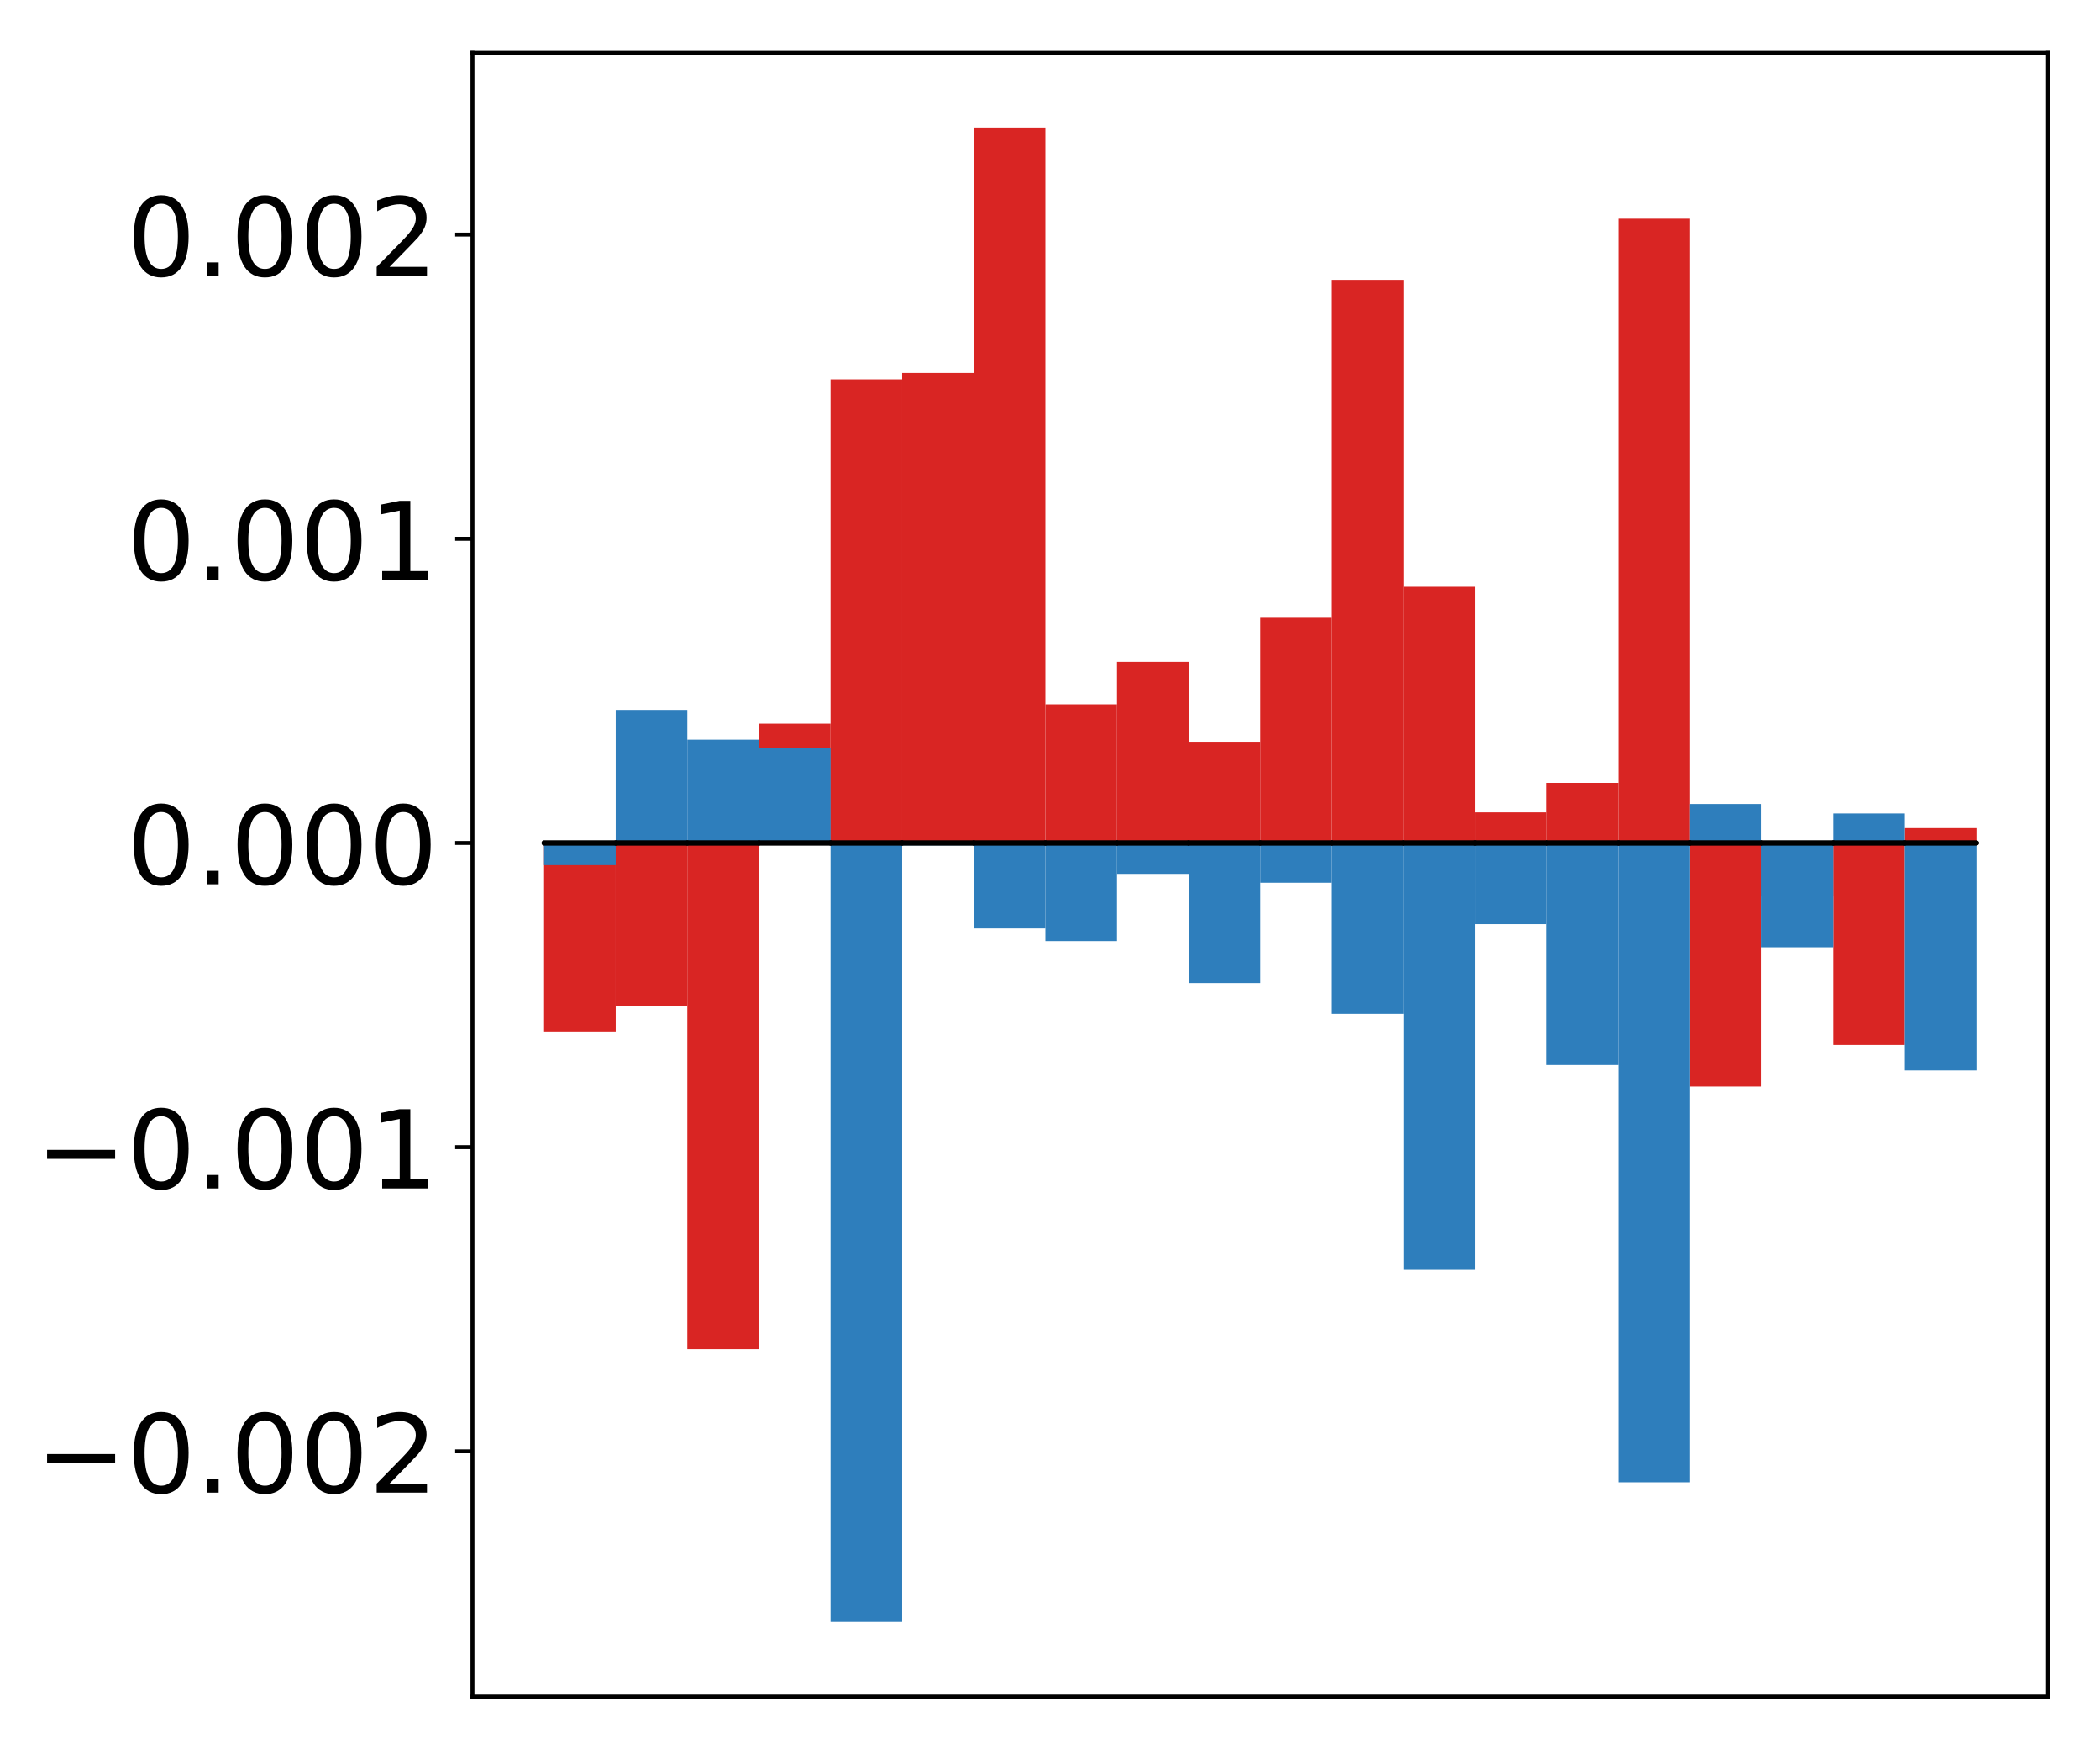 <?xml version="1.0" encoding="utf-8" standalone="no"?>
<!DOCTYPE svg PUBLIC "-//W3C//DTD SVG 1.1//EN"
  "http://www.w3.org/Graphics/SVG/1.1/DTD/svg11.dtd">
<!-- Created with matplotlib (http://matplotlib.org/) -->
<svg height="354pt" version="1.1" viewBox="0 0 425 354" width="425pt" xmlns="http://www.w3.org/2000/svg" xmlns:xlink="http://www.w3.org/1999/xlink">
 <defs>
  <style type="text/css">
*{stroke-linecap:butt;stroke-linejoin:round;}
  </style>
 </defs>
 <g id="figure_1">
  <g id="patch_1">
   <path d="M 0 354.04 
L 425.174 354.04 
L 425.174 0 
L 0 0 
z
" style="fill:#ffffff;"/>
  </g>
  <g id="axes_1">
   <g id="patch_2">
    <path d="M 95.617 343.34 
L 414.474 343.34 
L 414.474 10.7 
L 95.617 10.7 
z
" style="fill:#ffffff;"/>
   </g>
   <g id="matplotlib.axis_1"/>
   <g id="matplotlib.axis_2">
    <g id="ytick_1">
     <g id="line2d_1">
      <defs>
       <path d="M 0 0 
L -3.5 0 
" id="md9be8f533e" style="stroke:#000000;stroke-width:0.8;"/>
      </defs>
      <g>
       <use style="stroke:#000000;stroke-width:0.8;" x="95.617" xlink:href="#md9be8f533e" y="293.702"/>
      </g>
     </g>
     <g id="text_1">
      <!-- −0.002 -->
      <defs>
       <path d="M 10.594 35.5 
L 73.188 35.5 
L 73.188 27.203 
L 10.594 27.203 
z
" id="DejaVuSans-2212"/>
       <path d="M 31.781 66.406 
Q 24.172 66.406 20.328 58.906 
Q 16.5 51.422 16.5 36.375 
Q 16.5 21.391 20.328 13.891 
Q 24.172 6.391 31.781 6.391 
Q 39.453 6.391 43.281 13.891 
Q 47.125 21.391 47.125 36.375 
Q 47.125 51.422 43.281 58.906 
Q 39.453 66.406 31.781 66.406 
z
M 31.781 74.219 
Q 44.047 74.219 50.516 64.516 
Q 56.984 54.828 56.984 36.375 
Q 56.984 17.969 50.516 8.266 
Q 44.047 -1.422 31.781 -1.422 
Q 19.531 -1.422 13.062 8.266 
Q 6.594 17.969 6.594 36.375 
Q 6.594 54.828 13.062 64.516 
Q 19.531 74.219 31.781 74.219 
z
" id="DejaVuSans-30"/>
       <path d="M 10.688 12.406 
L 21 12.406 
L 21 0 
L 10.688 0 
z
" id="DejaVuSans-2e"/>
       <path d="M 19.188 8.297 
L 53.609 8.297 
L 53.609 0 
L 7.328 0 
L 7.328 8.297 
Q 12.938 14.109 22.625 23.891 
Q 32.328 33.688 34.812 36.531 
Q 39.547 41.844 41.422 45.531 
Q 43.312 49.219 43.312 52.781 
Q 43.312 58.594 39.234 62.25 
Q 35.156 65.922 28.609 65.922 
Q 23.969 65.922 18.812 64.312 
Q 13.672 62.703 7.812 59.422 
L 7.812 69.391 
Q 13.766 71.781 18.938 73 
Q 24.125 74.219 28.422 74.219 
Q 39.75 74.219 46.484 68.547 
Q 53.219 62.891 53.219 53.422 
Q 53.219 48.922 51.531 44.891 
Q 49.859 40.875 45.406 35.406 
Q 44.188 33.984 37.641 27.219 
Q 31.109 20.453 19.188 8.297 
z
" id="DejaVuSans-32"/>
      </defs>
      <g transform="translate(7.2 302.061)scale(0.22 -0.22)">
       <use xlink:href="#DejaVuSans-2212"/>
       <use x="83.789" xlink:href="#DejaVuSans-30"/>
       <use x="147.412" xlink:href="#DejaVuSans-2e"/>
       <use x="179.199" xlink:href="#DejaVuSans-30"/>
       <use x="242.822" xlink:href="#DejaVuSans-30"/>
       <use x="306.445" xlink:href="#DejaVuSans-32"/>
      </g>
     </g>
    </g>
    <g id="ytick_2">
     <g id="line2d_2">
      <g>
       <use style="stroke:#000000;stroke-width:0.8;" x="95.617" xlink:href="#md9be8f533e" y="232.146"/>
      </g>
     </g>
     <g id="text_2">
      <!-- −0.001 -->
      <defs>
       <path d="M 12.406 8.297 
L 28.516 8.297 
L 28.516 63.922 
L 10.984 60.406 
L 10.984 69.391 
L 28.422 72.906 
L 38.281 72.906 
L 38.281 8.297 
L 54.391 8.297 
L 54.391 0 
L 12.406 0 
z
" id="DejaVuSans-31"/>
      </defs>
      <g transform="translate(7.2 240.504)scale(0.22 -0.22)">
       <use xlink:href="#DejaVuSans-2212"/>
       <use x="83.789" xlink:href="#DejaVuSans-30"/>
       <use x="147.412" xlink:href="#DejaVuSans-2e"/>
       <use x="179.199" xlink:href="#DejaVuSans-30"/>
       <use x="242.822" xlink:href="#DejaVuSans-30"/>
       <use x="306.445" xlink:href="#DejaVuSans-31"/>
      </g>
     </g>
    </g>
    <g id="ytick_3">
     <g id="line2d_3">
      <g>
       <use style="stroke:#000000;stroke-width:0.8;" x="95.617" xlink:href="#md9be8f533e" y="170.589"/>
      </g>
     </g>
     <g id="text_3">
      <!-- 0.000 -->
      <g transform="translate(25.635 178.947)scale(0.22 -0.22)">
       <use xlink:href="#DejaVuSans-30"/>
       <use x="63.623" xlink:href="#DejaVuSans-2e"/>
       <use x="95.41" xlink:href="#DejaVuSans-30"/>
       <use x="159.033" xlink:href="#DejaVuSans-30"/>
       <use x="222.656" xlink:href="#DejaVuSans-30"/>
      </g>
     </g>
    </g>
    <g id="ytick_4">
     <g id="line2d_4">
      <g>
       <use style="stroke:#000000;stroke-width:0.8;" x="95.617" xlink:href="#md9be8f533e" y="109.033"/>
      </g>
     </g>
     <g id="text_4">
      <!-- 0.001 -->
      <g transform="translate(25.635 117.391)scale(0.22 -0.22)">
       <use xlink:href="#DejaVuSans-30"/>
       <use x="63.623" xlink:href="#DejaVuSans-2e"/>
       <use x="95.41" xlink:href="#DejaVuSans-30"/>
       <use x="159.033" xlink:href="#DejaVuSans-30"/>
       <use x="222.656" xlink:href="#DejaVuSans-31"/>
      </g>
     </g>
    </g>
    <g id="ytick_5">
     <g id="line2d_5">
      <g>
       <use style="stroke:#000000;stroke-width:0.8;" x="95.617" xlink:href="#md9be8f533e" y="47.476"/>
      </g>
     </g>
     <g id="text_5">
      <!-- 0.002 -->
      <g transform="translate(25.635 55.834)scale(0.22 -0.22)">
       <use xlink:href="#DejaVuSans-30"/>
       <use x="63.623" xlink:href="#DejaVuSans-2e"/>
       <use x="95.41" xlink:href="#DejaVuSans-30"/>
       <use x="159.033" xlink:href="#DejaVuSans-30"/>
       <use x="222.656" xlink:href="#DejaVuSans-32"/>
      </g>
     </g>
    </g>
   </g>
   <g id="patch_3">
    <path clip-path="url(#pba95ccc4bd)" d="M 110.111 170.589 
L 124.604 170.589 
L 124.604 208.733 
L 110.111 208.733 
z
" style="fill:#d92523;"/>
   </g>
   <g id="patch_4">
    <path clip-path="url(#pba95ccc4bd)" d="M 124.604 170.589 
L 139.098 170.589 
L 139.098 203.534 
L 124.604 203.534 
z
" style="fill:#d92523;"/>
   </g>
   <g id="patch_5">
    <path clip-path="url(#pba95ccc4bd)" d="M 139.098 170.589 
L 153.591 170.589 
L 153.591 273.034 
L 139.098 273.034 
z
" style="fill:#d92523;"/>
   </g>
   <g id="patch_6">
    <path clip-path="url(#pba95ccc4bd)" d="M 153.591 170.589 
L 168.085 170.589 
L 168.085 146.466 
L 153.591 146.466 
z
" style="fill:#d92523;"/>
   </g>
   <g id="patch_7">
    <path clip-path="url(#pba95ccc4bd)" d="M 168.085 170.589 
L 182.578 170.589 
L 182.578 76.762 
L 168.085 76.762 
z
" style="fill:#d92523;"/>
   </g>
   <g id="patch_8">
    <path clip-path="url(#pba95ccc4bd)" d="M 182.578 170.589 
L 197.072 170.589 
L 197.072 75.465 
L 182.578 75.465 
z
" style="fill:#d92523;"/>
   </g>
   <g id="patch_9">
    <path clip-path="url(#pba95ccc4bd)" d="M 197.072 170.589 
L 211.565 170.589 
L 211.565 25.82 
L 197.072 25.82 
z
" style="fill:#d92523;"/>
   </g>
   <g id="patch_10">
    <path clip-path="url(#pba95ccc4bd)" d="M 211.565 170.589 
L 226.059 170.589 
L 226.059 142.548 
L 211.565 142.548 
z
" style="fill:#d92523;"/>
   </g>
   <g id="patch_11">
    <path clip-path="url(#pba95ccc4bd)" d="M 226.059 170.589 
L 240.552 170.589 
L 240.552 133.941 
L 226.059 133.941 
z
" style="fill:#d92523;"/>
   </g>
   <g id="patch_12">
    <path clip-path="url(#pba95ccc4bd)" d="M 240.552 170.589 
L 255.046 170.589 
L 255.046 150.119 
L 240.552 150.119 
z
" style="fill:#d92523;"/>
   </g>
   <g id="patch_13">
    <path clip-path="url(#pba95ccc4bd)" d="M 255.046 170.589 
L 269.539 170.589 
L 269.539 125.018 
L 255.046 125.018 
z
" style="fill:#d92523;"/>
   </g>
   <g id="patch_14">
    <path clip-path="url(#pba95ccc4bd)" d="M 269.539 170.589 
L 284.033 170.589 
L 284.033 56.631 
L 269.539 56.631 
z
" style="fill:#d92523;"/>
   </g>
   <g id="patch_15">
    <path clip-path="url(#pba95ccc4bd)" d="M 284.033 170.589 
L 298.526 170.589 
L 298.526 118.741 
L 284.033 118.741 
z
" style="fill:#d92523;"/>
   </g>
   <g id="patch_16">
    <path clip-path="url(#pba95ccc4bd)" d="M 298.526 170.589 
L 313.02 170.589 
L 313.02 164.41 
L 298.526 164.41 
z
" style="fill:#d92523;"/>
   </g>
   <g id="patch_17">
    <path clip-path="url(#pba95ccc4bd)" d="M 313.02 170.589 
L 327.513 170.589 
L 327.513 158.44 
L 313.02 158.44 
z
" style="fill:#d92523;"/>
   </g>
   <g id="patch_18">
    <path clip-path="url(#pba95ccc4bd)" d="M 327.513 170.589 
L 342.007 170.589 
L 342.007 44.26 
L 327.513 44.26 
z
" style="fill:#d92523;"/>
   </g>
   <g id="patch_19">
    <path clip-path="url(#pba95ccc4bd)" d="M 342.007 170.589 
L 356.5 170.589 
L 356.5 219.885 
L 342.007 219.885 
z
" style="fill:#d92523;"/>
   </g>
   <g id="patch_20">
    <path clip-path="url(#pba95ccc4bd)" d="M 356.5 170.589 
L 370.994 170.589 
L 370.994 181.415 
L 356.5 181.415 
z
" style="fill:#d92523;"/>
   </g>
   <g id="patch_21">
    <path clip-path="url(#pba95ccc4bd)" d="M 370.994 170.589 
L 385.487 170.589 
L 385.487 211.462 
L 370.994 211.462 
z
" style="fill:#d92523;"/>
   </g>
   <g id="patch_22">
    <path clip-path="url(#pba95ccc4bd)" d="M 385.487 170.589 
L 399.981 170.589 
L 399.981 167.588 
L 385.487 167.588 
z
" style="fill:#d92523;"/>
   </g>
   <g id="patch_23">
    <path clip-path="url(#pba95ccc4bd)" d="M 110.111 170.589 
L 124.604 170.589 
L 124.604 175.075 
L 110.111 175.075 
z
" style="fill:#2e7ebc;"/>
   </g>
   <g id="patch_24">
    <path clip-path="url(#pba95ccc4bd)" d="M 124.604 170.589 
L 139.098 170.589 
L 139.098 143.68 
L 124.604 143.68 
z
" style="fill:#2e7ebc;"/>
   </g>
   <g id="patch_25">
    <path clip-path="url(#pba95ccc4bd)" d="M 139.098 170.589 
L 153.591 170.589 
L 153.591 149.707 
L 139.098 149.707 
z
" style="fill:#2e7ebc;"/>
   </g>
   <g id="patch_26">
    <path clip-path="url(#pba95ccc4bd)" d="M 153.591 170.589 
L 168.085 170.589 
L 168.085 151.453 
L 153.591 151.453 
z
" style="fill:#2e7ebc;"/>
   </g>
   <g id="patch_27">
    <path clip-path="url(#pba95ccc4bd)" d="M 168.085 170.589 
L 182.578 170.589 
L 182.578 328.22 
L 168.085 328.22 
z
" style="fill:#2e7ebc;"/>
   </g>
   <g id="patch_28">
    <path clip-path="url(#pba95ccc4bd)" d="M 182.578 170.589 
L 197.072 170.589 
L 197.072 171.069 
L 182.578 171.069 
z
" style="fill:#2e7ebc;"/>
   </g>
   <g id="patch_29">
    <path clip-path="url(#pba95ccc4bd)" d="M 197.072 170.589 
L 211.565 170.589 
L 211.565 187.875 
L 197.072 187.875 
z
" style="fill:#2e7ebc;"/>
   </g>
   <g id="patch_30">
    <path clip-path="url(#pba95ccc4bd)" d="M 211.565 170.589 
L 226.059 170.589 
L 226.059 190.433 
L 211.565 190.433 
z
" style="fill:#2e7ebc;"/>
   </g>
   <g id="patch_31">
    <path clip-path="url(#pba95ccc4bd)" d="M 226.059 170.589 
L 240.552 170.589 
L 240.552 176.84 
L 226.059 176.84 
z
" style="fill:#2e7ebc;"/>
   </g>
   <g id="patch_32">
    <path clip-path="url(#pba95ccc4bd)" d="M 240.552 170.589 
L 255.046 170.589 
L 255.046 198.924 
L 240.552 198.924 
z
" style="fill:#2e7ebc;"/>
   </g>
   <g id="patch_33">
    <path clip-path="url(#pba95ccc4bd)" d="M 255.046 170.589 
L 269.539 170.589 
L 269.539 178.633 
L 255.046 178.633 
z
" style="fill:#2e7ebc;"/>
   </g>
   <g id="patch_34">
    <path clip-path="url(#pba95ccc4bd)" d="M 269.539 170.589 
L 284.033 170.589 
L 284.033 205.165 
L 269.539 205.165 
z
" style="fill:#2e7ebc;"/>
   </g>
   <g id="patch_35">
    <path clip-path="url(#pba95ccc4bd)" d="M 284.033 170.589 
L 298.526 170.589 
L 298.526 256.965 
L 284.033 256.965 
z
" style="fill:#2e7ebc;"/>
   </g>
   <g id="patch_36">
    <path clip-path="url(#pba95ccc4bd)" d="M 298.526 170.589 
L 313.02 170.589 
L 313.02 187.005 
L 298.526 187.005 
z
" style="fill:#2e7ebc;"/>
   </g>
   <g id="patch_37">
    <path clip-path="url(#pba95ccc4bd)" d="M 313.02 170.589 
L 327.513 170.589 
L 327.513 215.53 
L 313.02 215.53 
z
" style="fill:#2e7ebc;"/>
   </g>
   <g id="patch_38">
    <path clip-path="url(#pba95ccc4bd)" d="M 327.513 170.589 
L 342.007 170.589 
L 342.007 299.965 
L 327.513 299.965 
z
" style="fill:#2e7ebc;"/>
   </g>
   <g id="patch_39">
    <path clip-path="url(#pba95ccc4bd)" d="M 342.007 170.589 
L 356.5 170.589 
L 356.5 162.71 
L 342.007 162.71 
z
" style="fill:#2e7ebc;"/>
   </g>
   <g id="patch_40">
    <path clip-path="url(#pba95ccc4bd)" d="M 356.5 170.589 
L 370.994 170.589 
L 370.994 191.683 
L 356.5 191.683 
z
" style="fill:#2e7ebc;"/>
   </g>
   <g id="patch_41">
    <path clip-path="url(#pba95ccc4bd)" d="M 370.994 170.589 
L 385.487 170.589 
L 385.487 164.629 
L 370.994 164.629 
z
" style="fill:#2e7ebc;"/>
   </g>
   <g id="patch_42">
    <path clip-path="url(#pba95ccc4bd)" d="M 385.487 170.589 
L 399.981 170.589 
L 399.981 216.629 
L 385.487 216.629 
z
" style="fill:#2e7ebc;"/>
   </g>
   <g id="patch_43">
    <path d="M 95.617 343.34 
L 95.617 10.7 
" style="fill:none;stroke:#000000;stroke-linecap:square;stroke-linejoin:miter;stroke-width:0.8;"/>
   </g>
   <g id="patch_44">
    <path d="M 414.474 343.34 
L 414.474 10.7 
" style="fill:none;stroke:#000000;stroke-linecap:square;stroke-linejoin:miter;stroke-width:0.8;"/>
   </g>
   <g id="patch_45">
    <path d="M 95.617 343.34 
L 414.474 343.34 
" style="fill:none;stroke:#000000;stroke-linecap:square;stroke-linejoin:miter;stroke-width:0.8;"/>
   </g>
   <g id="patch_46">
    <path d="M 95.617 10.7 
L 414.474 10.7 
" style="fill:none;stroke:#000000;stroke-linecap:square;stroke-linejoin:miter;stroke-width:0.8;"/>
   </g>
   <g id="patch_47">
    <path clip-path="url(#pba95ccc4bd)" d="M 110.111 170.589 
L 124.604 170.589 
L 124.604 170.589 
L 110.111 170.589 
z
" style="fill:none;stroke:#000000;stroke-linejoin:miter;"/>
   </g>
   <g id="patch_48">
    <path clip-path="url(#pba95ccc4bd)" d="M 124.604 170.589 
L 139.098 170.589 
L 139.098 170.589 
L 124.604 170.589 
z
" style="fill:none;stroke:#000000;stroke-linejoin:miter;"/>
   </g>
   <g id="patch_49">
    <path clip-path="url(#pba95ccc4bd)" d="M 139.098 170.589 
L 153.591 170.589 
L 153.591 170.589 
L 139.098 170.589 
z
" style="fill:none;stroke:#000000;stroke-linejoin:miter;"/>
   </g>
   <g id="patch_50">
    <path clip-path="url(#pba95ccc4bd)" d="M 153.591 170.589 
L 168.085 170.589 
L 168.085 170.589 
L 153.591 170.589 
z
" style="fill:none;stroke:#000000;stroke-linejoin:miter;"/>
   </g>
   <g id="patch_51">
    <path clip-path="url(#pba95ccc4bd)" d="M 168.085 170.589 
L 182.578 170.589 
L 182.578 170.589 
L 168.085 170.589 
z
" style="fill:none;stroke:#000000;stroke-linejoin:miter;"/>
   </g>
   <g id="patch_52">
    <path clip-path="url(#pba95ccc4bd)" d="M 182.578 170.589 
L 197.072 170.589 
L 197.072 170.589 
L 182.578 170.589 
z
" style="fill:none;stroke:#000000;stroke-linejoin:miter;"/>
   </g>
   <g id="patch_53">
    <path clip-path="url(#pba95ccc4bd)" d="M 197.072 170.589 
L 211.565 170.589 
L 211.565 170.589 
L 197.072 170.589 
z
" style="fill:none;stroke:#000000;stroke-linejoin:miter;"/>
   </g>
   <g id="patch_54">
    <path clip-path="url(#pba95ccc4bd)" d="M 211.565 170.589 
L 226.059 170.589 
L 226.059 170.589 
L 211.565 170.589 
z
" style="fill:none;stroke:#000000;stroke-linejoin:miter;"/>
   </g>
   <g id="patch_55">
    <path clip-path="url(#pba95ccc4bd)" d="M 226.059 170.589 
L 240.552 170.589 
L 240.552 170.589 
L 226.059 170.589 
z
" style="fill:none;stroke:#000000;stroke-linejoin:miter;"/>
   </g>
   <g id="patch_56">
    <path clip-path="url(#pba95ccc4bd)" d="M 240.552 170.589 
L 255.046 170.589 
L 255.046 170.589 
L 240.552 170.589 
z
" style="fill:none;stroke:#000000;stroke-linejoin:miter;"/>
   </g>
   <g id="patch_57">
    <path clip-path="url(#pba95ccc4bd)" d="M 255.046 170.589 
L 269.539 170.589 
L 269.539 170.589 
L 255.046 170.589 
z
" style="fill:none;stroke:#000000;stroke-linejoin:miter;"/>
   </g>
   <g id="patch_58">
    <path clip-path="url(#pba95ccc4bd)" d="M 269.539 170.589 
L 284.033 170.589 
L 284.033 170.589 
L 269.539 170.589 
z
" style="fill:none;stroke:#000000;stroke-linejoin:miter;"/>
   </g>
   <g id="patch_59">
    <path clip-path="url(#pba95ccc4bd)" d="M 284.033 170.589 
L 298.526 170.589 
L 298.526 170.589 
L 284.033 170.589 
z
" style="fill:none;stroke:#000000;stroke-linejoin:miter;"/>
   </g>
   <g id="patch_60">
    <path clip-path="url(#pba95ccc4bd)" d="M 298.526 170.589 
L 313.02 170.589 
L 313.02 170.589 
L 298.526 170.589 
z
" style="fill:none;stroke:#000000;stroke-linejoin:miter;"/>
   </g>
   <g id="patch_61">
    <path clip-path="url(#pba95ccc4bd)" d="M 313.02 170.589 
L 327.513 170.589 
L 327.513 170.589 
L 313.02 170.589 
z
" style="fill:none;stroke:#000000;stroke-linejoin:miter;"/>
   </g>
   <g id="patch_62">
    <path clip-path="url(#pba95ccc4bd)" d="M 327.513 170.589 
L 342.007 170.589 
L 342.007 170.589 
L 327.513 170.589 
z
" style="fill:none;stroke:#000000;stroke-linejoin:miter;"/>
   </g>
   <g id="patch_63">
    <path clip-path="url(#pba95ccc4bd)" d="M 342.007 170.589 
L 356.5 170.589 
L 356.5 170.589 
L 342.007 170.589 
z
" style="fill:none;stroke:#000000;stroke-linejoin:miter;"/>
   </g>
   <g id="patch_64">
    <path clip-path="url(#pba95ccc4bd)" d="M 356.5 170.589 
L 370.994 170.589 
L 370.994 170.589 
L 356.5 170.589 
z
" style="fill:none;stroke:#000000;stroke-linejoin:miter;"/>
   </g>
   <g id="patch_65">
    <path clip-path="url(#pba95ccc4bd)" d="M 370.994 170.589 
L 385.487 170.589 
L 385.487 170.589 
L 370.994 170.589 
z
" style="fill:none;stroke:#000000;stroke-linejoin:miter;"/>
   </g>
   <g id="patch_66">
    <path clip-path="url(#pba95ccc4bd)" d="M 385.487 170.589 
L 399.981 170.589 
L 399.981 170.589 
L 385.487 170.589 
z
" style="fill:none;stroke:#000000;stroke-linejoin:miter;"/>
   </g>
   <g id="patch_67">
    <path clip-path="url(#pba95ccc4bd)" d="M 110.111 170.589 
L 124.604 170.589 
L 124.604 170.589 
L 110.111 170.589 
z
" style="fill:none;stroke:#000000;stroke-linejoin:miter;"/>
   </g>
   <g id="patch_68">
    <path clip-path="url(#pba95ccc4bd)" d="M 124.604 170.589 
L 139.098 170.589 
L 139.098 170.589 
L 124.604 170.589 
z
" style="fill:none;stroke:#000000;stroke-linejoin:miter;"/>
   </g>
   <g id="patch_69">
    <path clip-path="url(#pba95ccc4bd)" d="M 139.098 170.589 
L 153.591 170.589 
L 153.591 170.589 
L 139.098 170.589 
z
" style="fill:none;stroke:#000000;stroke-linejoin:miter;"/>
   </g>
   <g id="patch_70">
    <path clip-path="url(#pba95ccc4bd)" d="M 153.591 170.589 
L 168.085 170.589 
L 168.085 170.589 
L 153.591 170.589 
z
" style="fill:none;stroke:#000000;stroke-linejoin:miter;"/>
   </g>
   <g id="patch_71">
    <path clip-path="url(#pba95ccc4bd)" d="M 168.085 170.589 
L 182.578 170.589 
L 182.578 170.589 
L 168.085 170.589 
z
" style="fill:none;stroke:#000000;stroke-linejoin:miter;"/>
   </g>
   <g id="patch_72">
    <path clip-path="url(#pba95ccc4bd)" d="M 182.578 170.589 
L 197.072 170.589 
L 197.072 170.589 
L 182.578 170.589 
z
" style="fill:none;stroke:#000000;stroke-linejoin:miter;"/>
   </g>
   <g id="patch_73">
    <path clip-path="url(#pba95ccc4bd)" d="M 197.072 170.589 
L 211.565 170.589 
L 211.565 170.589 
L 197.072 170.589 
z
" style="fill:none;stroke:#000000;stroke-linejoin:miter;"/>
   </g>
   <g id="patch_74">
    <path clip-path="url(#pba95ccc4bd)" d="M 211.565 170.589 
L 226.059 170.589 
L 226.059 170.589 
L 211.565 170.589 
z
" style="fill:none;stroke:#000000;stroke-linejoin:miter;"/>
   </g>
   <g id="patch_75">
    <path clip-path="url(#pba95ccc4bd)" d="M 226.059 170.589 
L 240.552 170.589 
L 240.552 170.589 
L 226.059 170.589 
z
" style="fill:none;stroke:#000000;stroke-linejoin:miter;"/>
   </g>
   <g id="patch_76">
    <path clip-path="url(#pba95ccc4bd)" d="M 240.552 170.589 
L 255.046 170.589 
L 255.046 170.589 
L 240.552 170.589 
z
" style="fill:none;stroke:#000000;stroke-linejoin:miter;"/>
   </g>
   <g id="patch_77">
    <path clip-path="url(#pba95ccc4bd)" d="M 255.046 170.589 
L 269.539 170.589 
L 269.539 170.589 
L 255.046 170.589 
z
" style="fill:none;stroke:#000000;stroke-linejoin:miter;"/>
   </g>
   <g id="patch_78">
    <path clip-path="url(#pba95ccc4bd)" d="M 269.539 170.589 
L 284.033 170.589 
L 284.033 170.589 
L 269.539 170.589 
z
" style="fill:none;stroke:#000000;stroke-linejoin:miter;"/>
   </g>
   <g id="patch_79">
    <path clip-path="url(#pba95ccc4bd)" d="M 284.033 170.589 
L 298.526 170.589 
L 298.526 170.589 
L 284.033 170.589 
z
" style="fill:none;stroke:#000000;stroke-linejoin:miter;"/>
   </g>
   <g id="patch_80">
    <path clip-path="url(#pba95ccc4bd)" d="M 298.526 170.589 
L 313.02 170.589 
L 313.02 170.589 
L 298.526 170.589 
z
" style="fill:none;stroke:#000000;stroke-linejoin:miter;"/>
   </g>
   <g id="patch_81">
    <path clip-path="url(#pba95ccc4bd)" d="M 313.02 170.589 
L 327.513 170.589 
L 327.513 170.589 
L 313.02 170.589 
z
" style="fill:none;stroke:#000000;stroke-linejoin:miter;"/>
   </g>
   <g id="patch_82">
    <path clip-path="url(#pba95ccc4bd)" d="M 327.513 170.589 
L 342.007 170.589 
L 342.007 170.589 
L 327.513 170.589 
z
" style="fill:none;stroke:#000000;stroke-linejoin:miter;"/>
   </g>
   <g id="patch_83">
    <path clip-path="url(#pba95ccc4bd)" d="M 342.007 170.589 
L 356.5 170.589 
L 356.5 170.589 
L 342.007 170.589 
z
" style="fill:none;stroke:#000000;stroke-linejoin:miter;"/>
   </g>
   <g id="patch_84">
    <path clip-path="url(#pba95ccc4bd)" d="M 356.5 170.589 
L 370.994 170.589 
L 370.994 170.589 
L 356.5 170.589 
z
" style="fill:none;stroke:#000000;stroke-linejoin:miter;"/>
   </g>
   <g id="patch_85">
    <path clip-path="url(#pba95ccc4bd)" d="M 370.994 170.589 
L 385.487 170.589 
L 385.487 170.589 
L 370.994 170.589 
z
" style="fill:none;stroke:#000000;stroke-linejoin:miter;"/>
   </g>
   <g id="patch_86">
    <path clip-path="url(#pba95ccc4bd)" d="M 385.487 170.589 
L 399.981 170.589 
L 399.981 170.589 
L 385.487 170.589 
z
" style="fill:none;stroke:#000000;stroke-linejoin:miter;"/>
   </g>
  </g>
 </g>
 <defs>
  <clipPath id="pba95ccc4bd">
   <rect height="332.64" width="318.857" x="95.617" y="10.7"/>
  </clipPath>
 </defs>
</svg>
